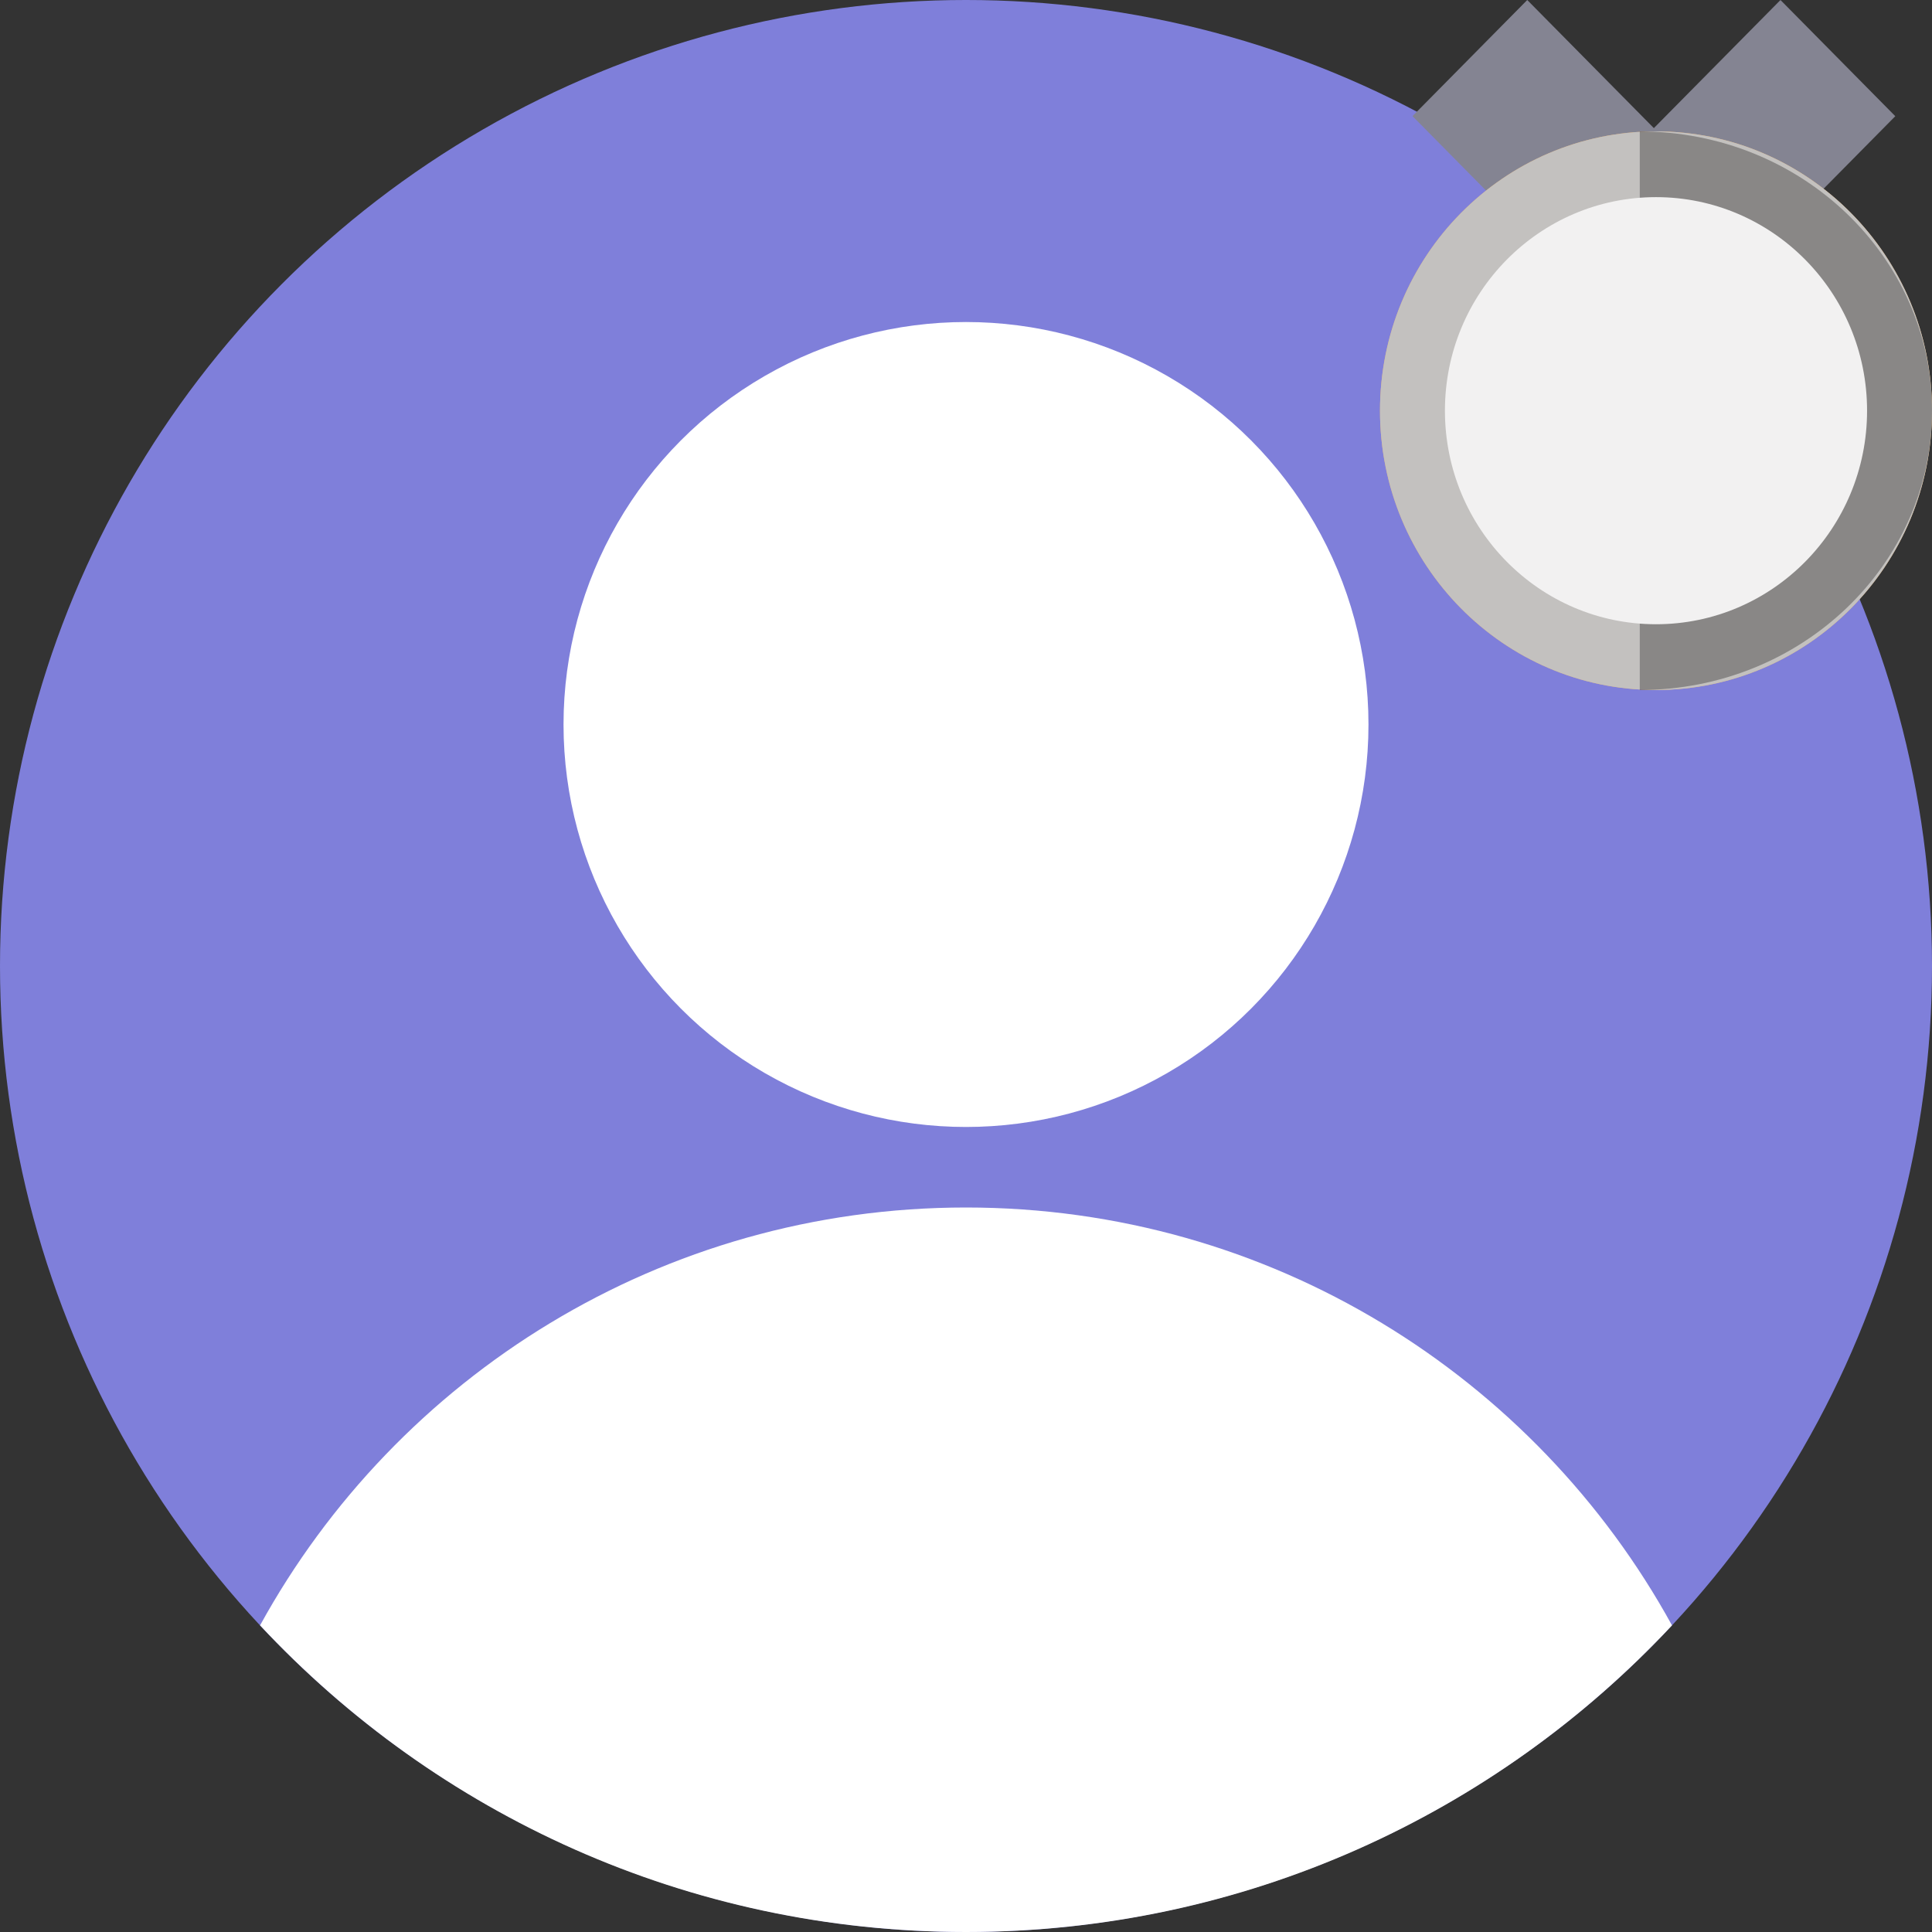 <svg width="28" height="28" viewBox="0 0 28 28" fill="none" xmlns="http://www.w3.org/2000/svg">
<rect x="0" y="0" width="28" height="28" fill="#333333" stroke="none"/>
<circle cx="14" cy="14" r="14" fill="#7F7FDA"/>
<ellipse cx="14" cy="10.5" rx="5.833" ry="5.833" fill="white"/>
<path fill-rule="evenodd" clip-rule="evenodd" d="M3.769 23.556C5.752 19.946 9.59 17.5 14 17.5C18.41 17.5 22.248 19.946 24.232 23.556C21.676 26.291 18.038 28 14 28C9.962 28 6.324 26.291 3.769 23.556Z" fill="white"/>
<path fill-rule="evenodd" clip-rule="evenodd" d="M22.134 -0L25.428 3.333L23.765 5.017L20.471 1.683L22.134 -0Z" fill="#848492"/>
<path fill-rule="evenodd" clip-rule="evenodd" d="M22.353 3.492L25.804 -1.23058e-05L27.468 1.684L24.017 5.176L22.353 3.492Z" fill="#848492"/>
<ellipse cx="24" cy="5.952" rx="4" ry="4.048" fill="#E5AA64"/>
<ellipse cx="24" cy="5.952" rx="4" ry="4.048" fill="#C3C1BF"/>
<g style="mix-blend-mode:overlay" opacity="0.3">
<path d="M23.765 10C26.104 10 28 8.188 28 5.952C28 3.717 26.104 1.905 23.765 1.905V10Z" fill="black"/>
</g>
<ellipse cx="24" cy="5.952" rx="3.059" ry="3.095" fill="#F2F1F1"/>
</svg>
